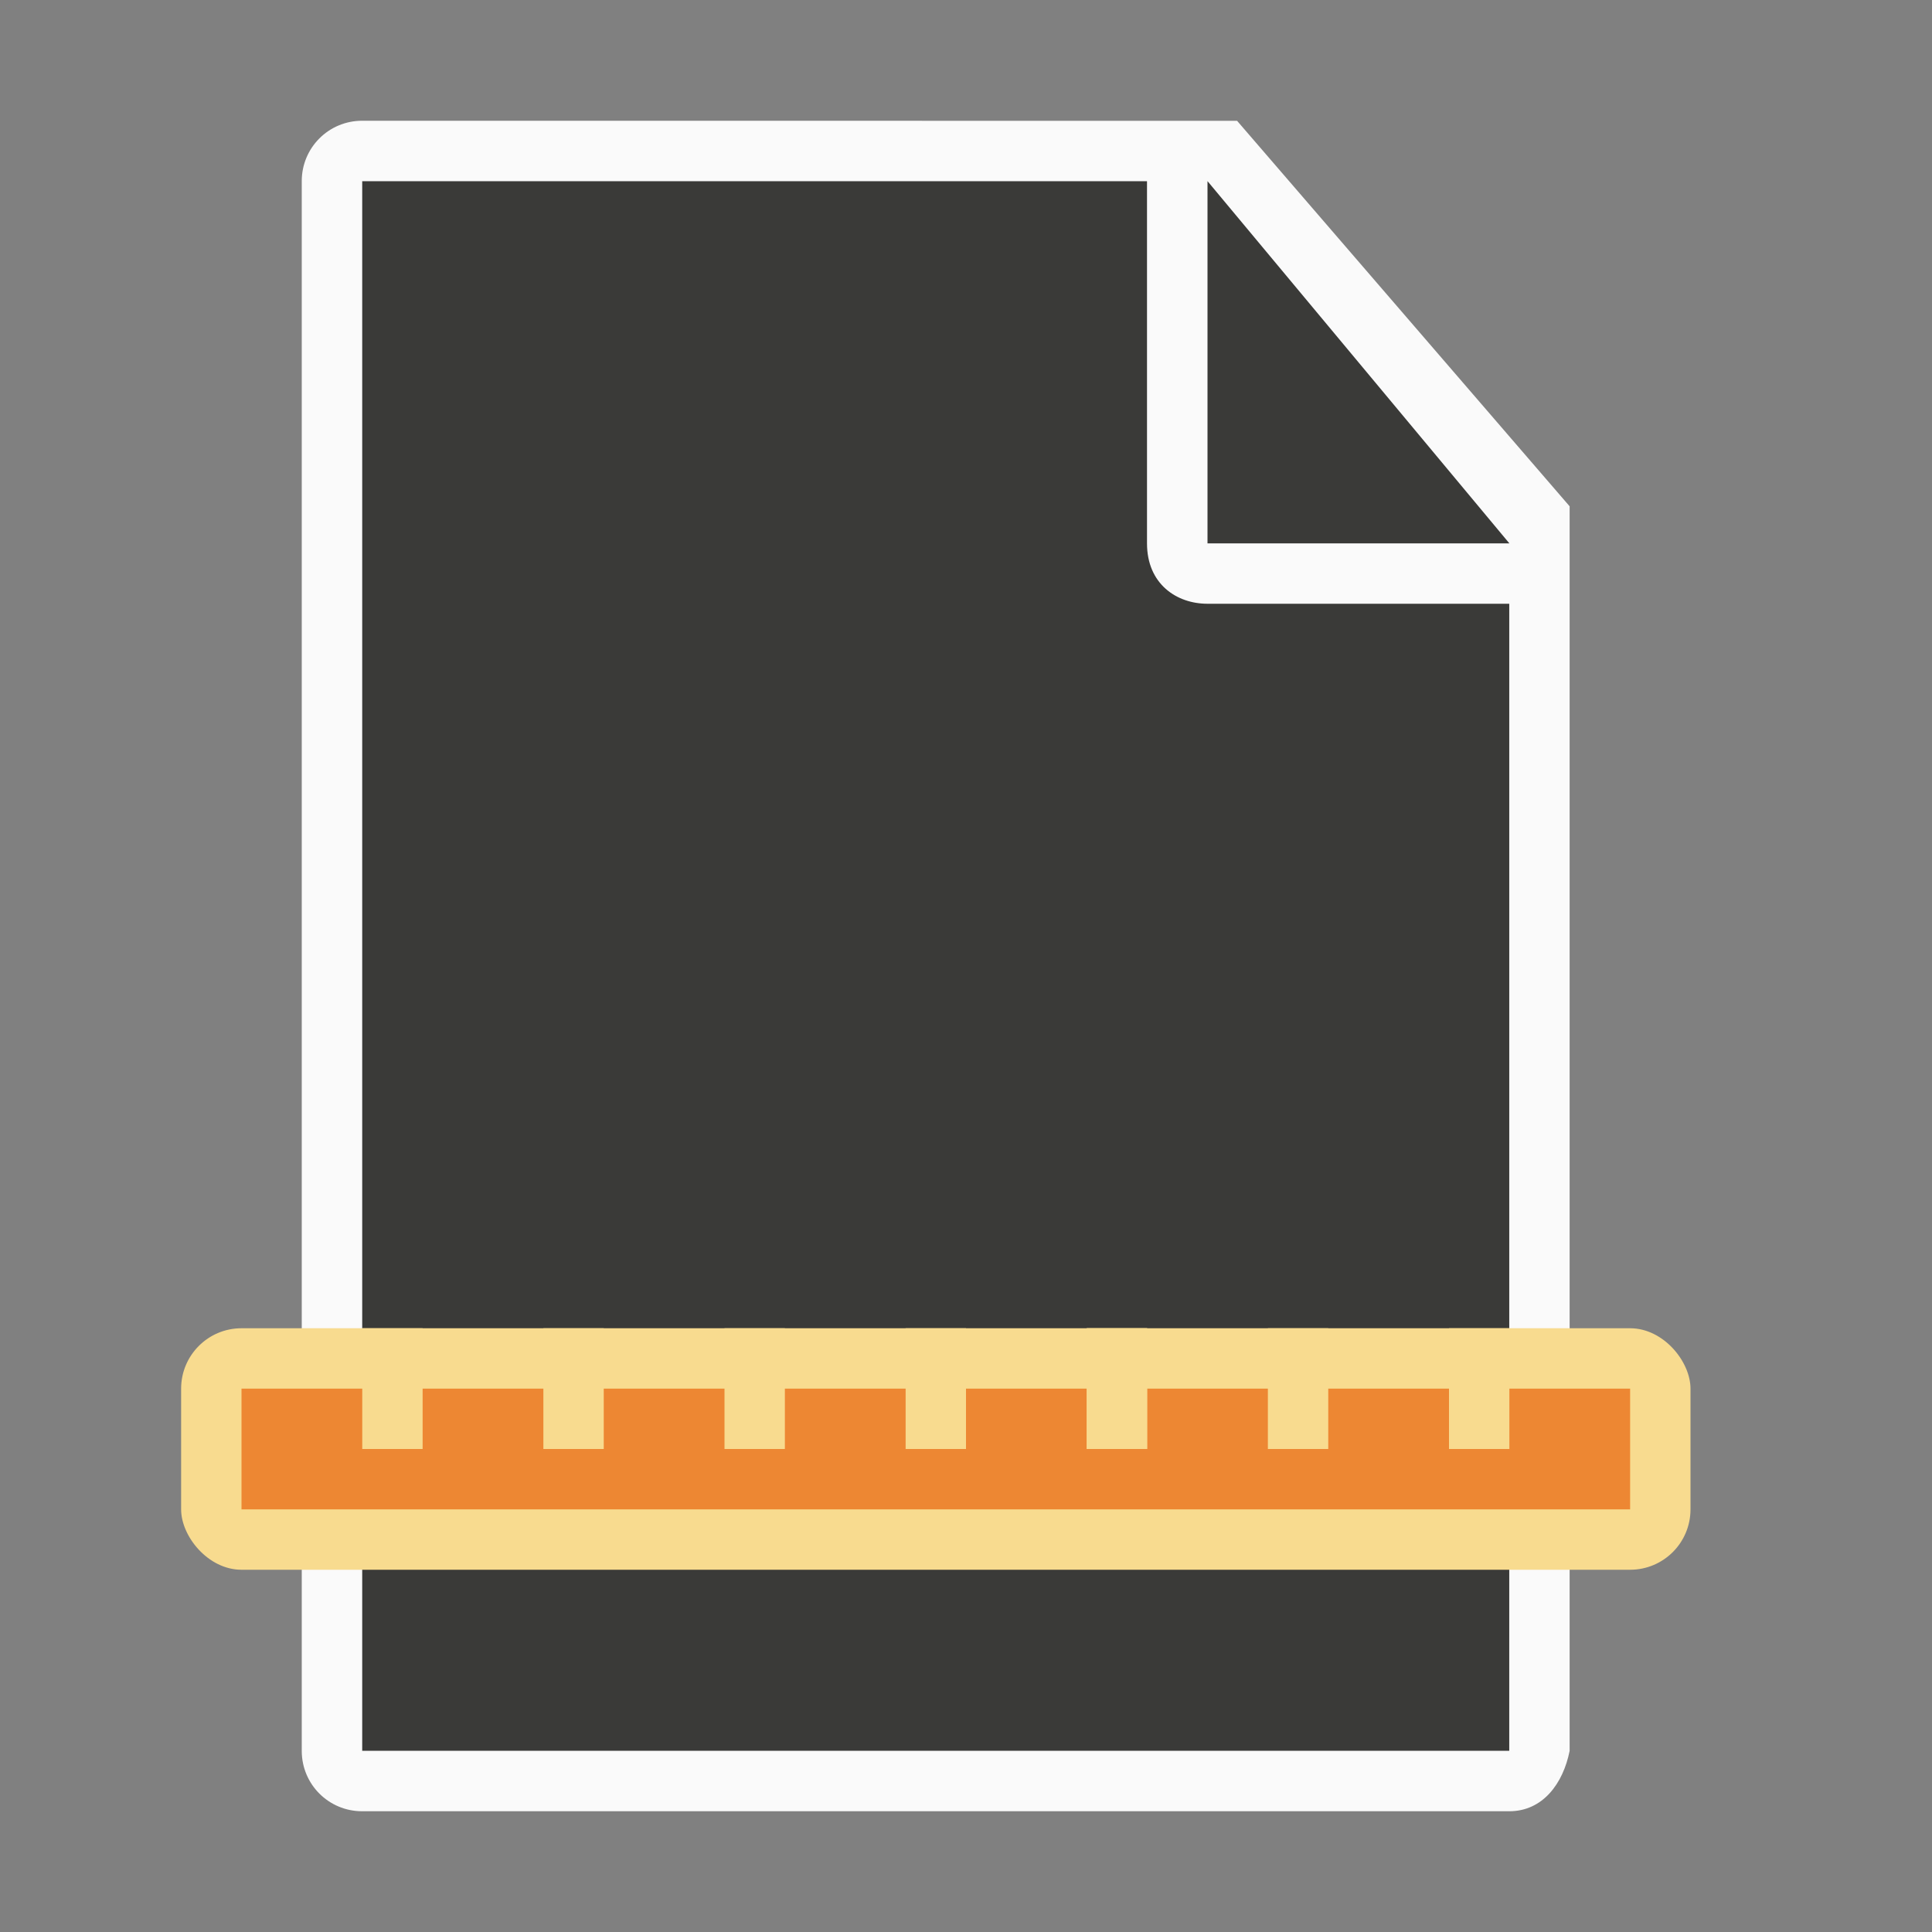 <svg viewBox="0 0 32 32" xmlns="http://www.w3.org/2000/svg"><rect x="0" y="0" width="32" height="32" fill="#808080" stroke="none"/><path d="m6 3v26h18.998l.002-19-6-7z" fill="#3a3a38"/><path d="m5.998 2c-.554 0-1 .446-1 1v26c0 .554.446 1 1 1h19c.554 0 .892-.457 1-1v-10.109-10.505l-5.508-6.385zm0 1h13v6c0 .673.491 1 1 1h5v19h-19z" fill="#fafafa"/><rect fill="#f8db8f" height="4" ry="1" width="25" x="3" y="22"/><path d="m4 23h23v2h-23z" fill="#ed8733"/><g fill="#f8db8f"><g transform="translate(1 8)"><path d="m5 14h1v2h-1z"/><path d="m8 14h1v2h-1z"/><path d="m11 14h1v2h-1z"/><path d="m14 14h1v2h-1z"/><path d="m17 14h1v2h-1z"/></g><path d="m18 22h1v2h-1z"/><path d="m21 22h1v2h-1z"/><path d="m24 22h1v2h-1z"/></g><path d="m25 9-5-6v6z" fill="#3a3a38"/></svg>